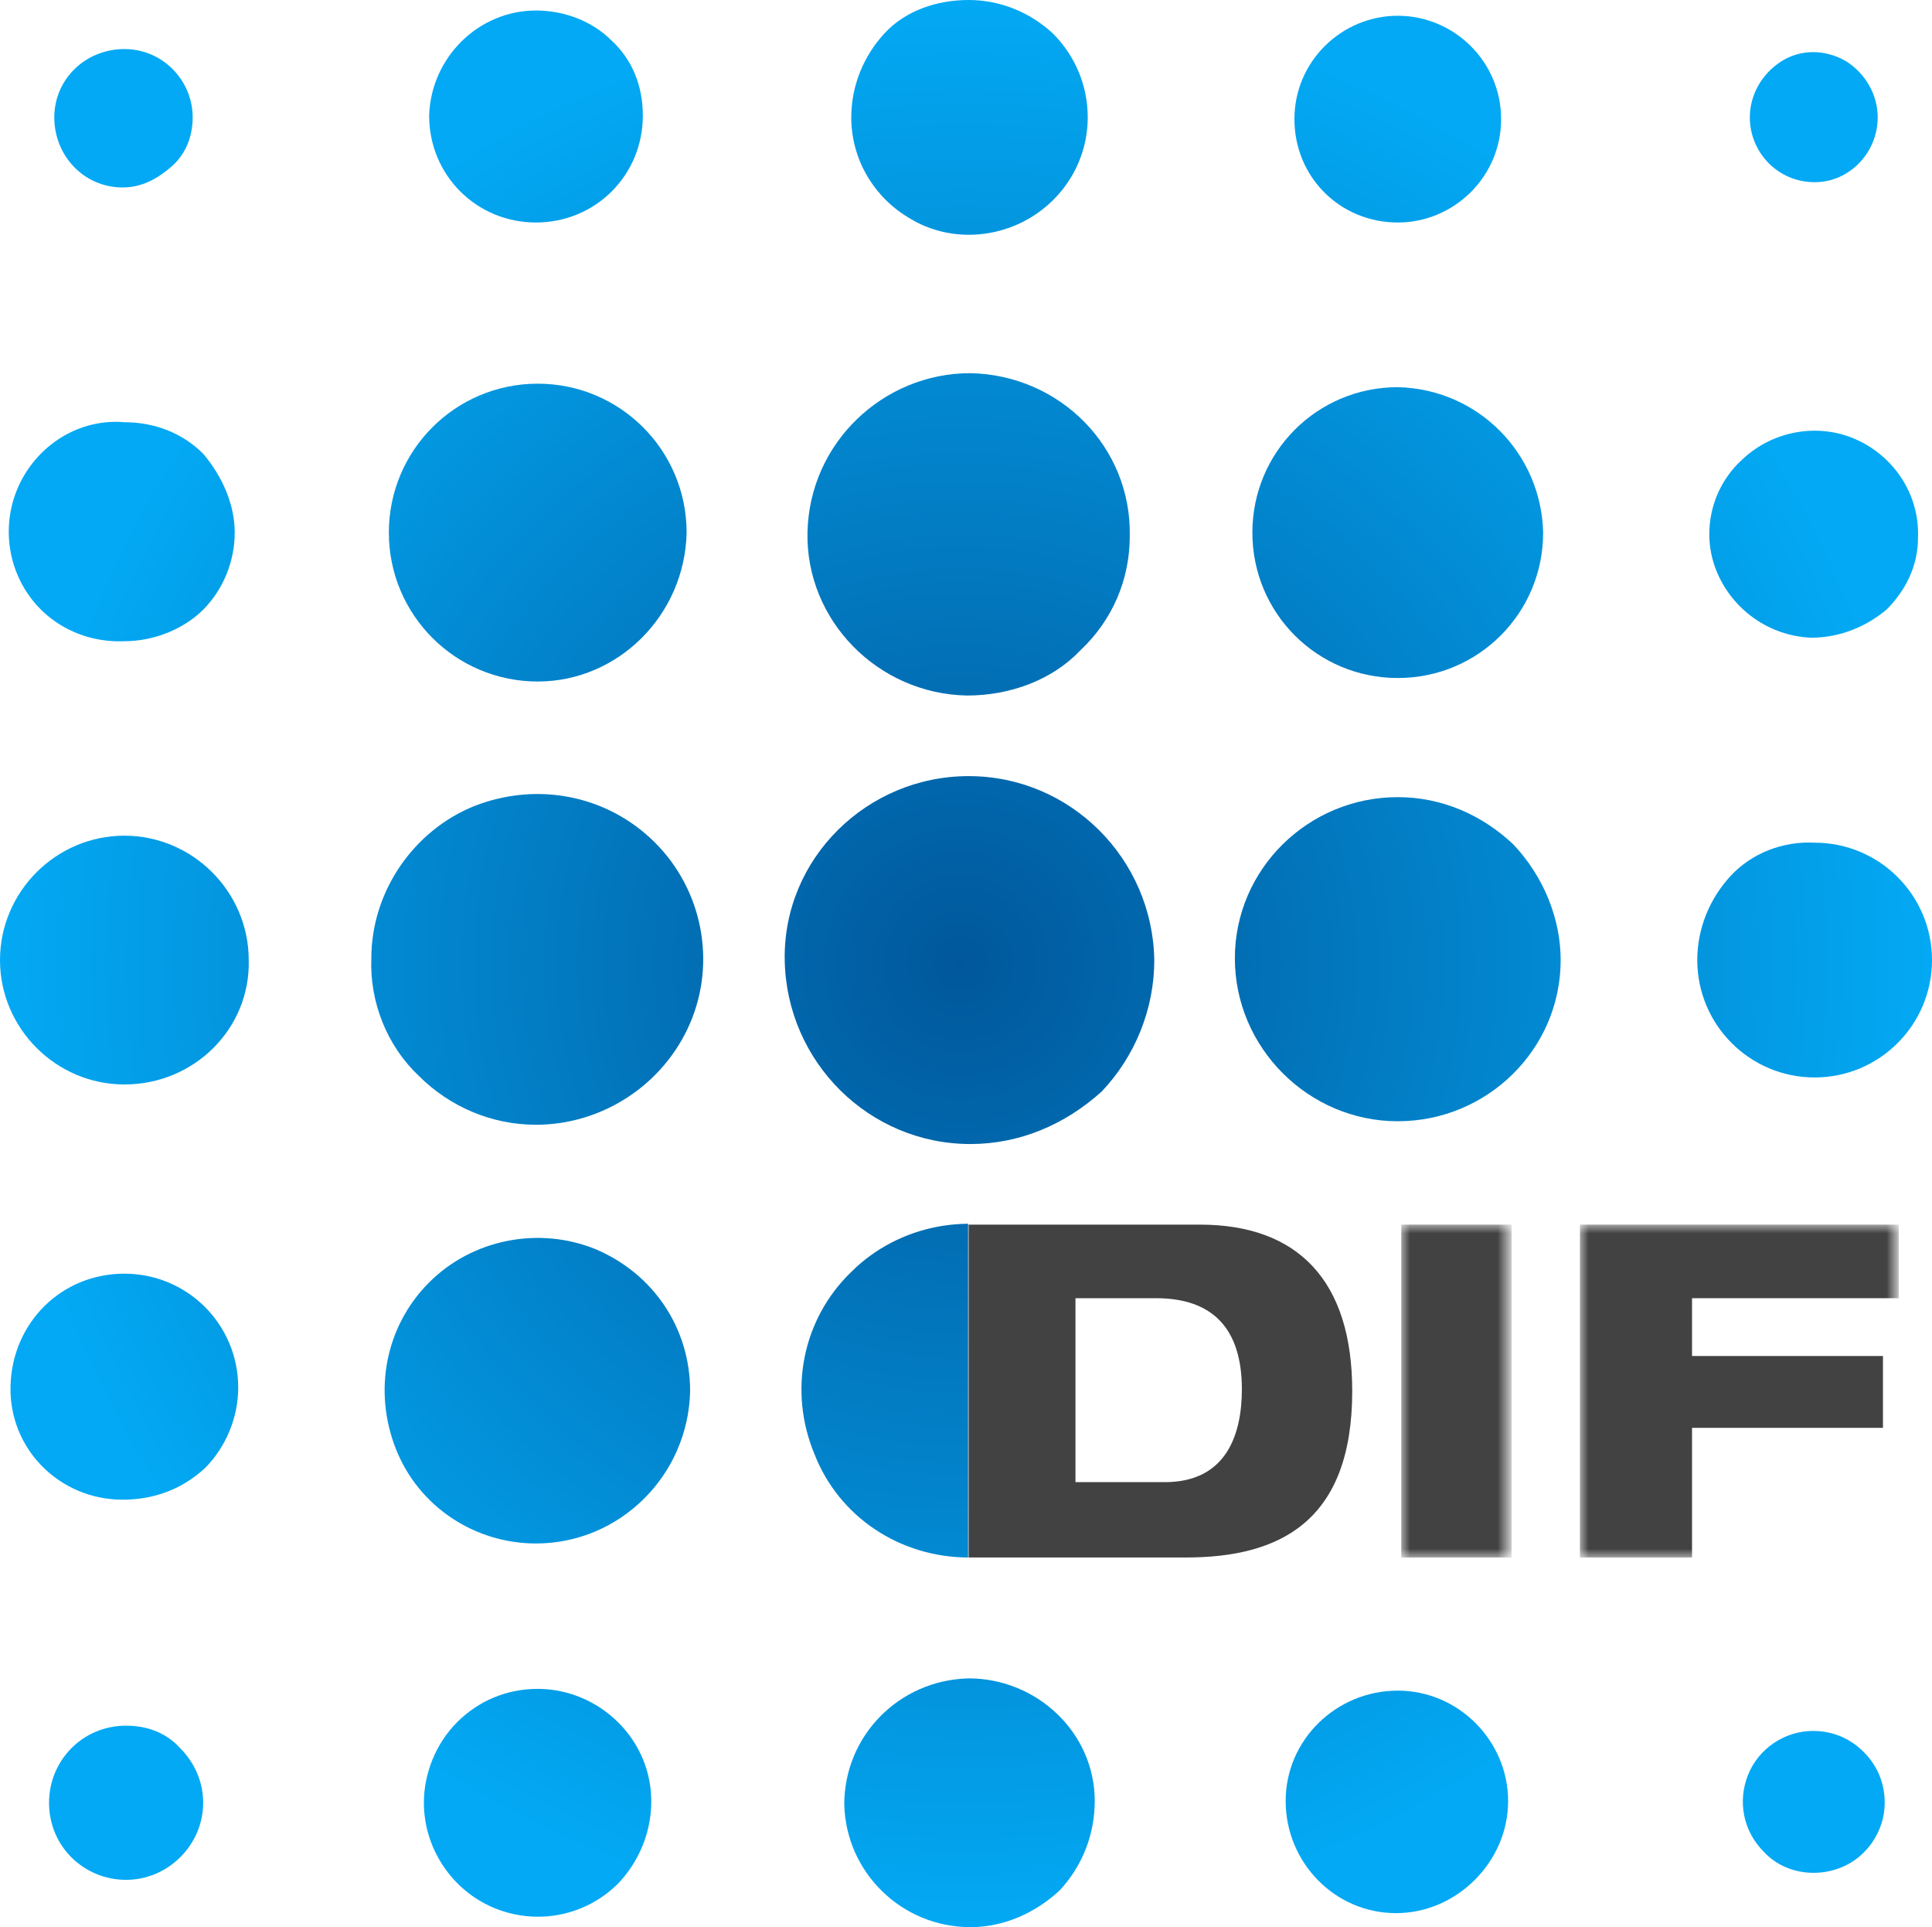 <?xml version="1.0" encoding="utf-8"?>
<!-- Generator: Adobe Illustrator 23.0.3, SVG Export Plug-In . SVG Version: 6.00 Build 0)  -->
<svg version="1.1" id="Layer_1" xmlns="http://www.w3.org/2000/svg" xmlns:xlink="http://www.w3.org/1999/xlink" x="0px" y="0px"
	 viewBox="0 0 110.3 110" style="enable-background:new 0 0 110.3 110;" xml:space="preserve">
<style type="text/css">
	.st0{fill-rule:evenodd;clip-rule:evenodd;fill:#424242;}
	.st1{filter:url(#Adobe_OpacityMaskFilter);}
	.st2{fill-rule:evenodd;clip-rule:evenodd;fill:#FFFFFF;}
	.st3{mask:url(#mask-2_8_);fill-rule:evenodd;clip-rule:evenodd;fill:#424242;}
	.st4{filter:url(#Adobe_OpacityMaskFilter_1_);}
	.st5{mask:url(#mask-2_7_);fill-rule:evenodd;clip-rule:evenodd;fill:#424242;}
	.st6{fill:url(#SVGID_1_);}
	.st7{clip-path:url(#SVGID_3_);fill:url(#SVGID_4_);}
	.st8{fill:url(#SVGID_5_);}
	.st9{fill:url(#SVGID_6_);}
	.st10{fill:url(#SVGID_7_);}
	.st11{fill:url(#SVGID_8_);}
	.st12{fill:url(#SVGID_9_);}
	.st13{fill:url(#SVGID_10_);}
	.st14{fill:url(#SVGID_11_);}
	.st15{fill:url(#SVGID_12_);}
	.st16{fill:url(#SVGID_13_);}
	.st17{fill:url(#SVGID_14_);}
	.st18{fill:url(#SVGID_15_);}
	.st19{fill:url(#SVGID_16_);}
	.st20{fill:url(#SVGID_17_);}
	.st21{fill:url(#SVGID_18_);}
	.st22{fill:url(#SVGID_19_);}
	.st23{fill:url(#SVGID_20_);}
	.st24{fill:url(#SVGID_21_);}
	.st25{fill:url(#SVGID_22_);}
	.st26{fill:url(#SVGID_23_);}
	.st27{fill:url(#SVGID_24_);}
	.st28{fill:url(#SVGID_25_);}
</style>
<title>Group 2</title>
<desc>Created with Sketch.</desc>
<g id="Clip-4_2_">
</g>
<g>
	<g>
		<path id="Fill-1_3_" class="st0" d="M61.4,84.6h5.1c3.5,0,4.4-2.7,4.4-5.3c0-3.5-1.7-5.2-4.9-5.2h-4.6V84.6z M55.3,69.9h13.2
			c5.6,0,8.7,3.2,8.7,9.5c0,7.5-4.2,9.5-9.5,9.5H55.3V69.9z"/>
		<defs>
			<filter id="Adobe_OpacityMaskFilter" filterUnits="userSpaceOnUse" x="80" y="69.9" width="6.3" height="19">
				<feColorMatrix  type="matrix" values="1 0 0 0 0  0 1 0 0 0  0 0 1 0 0  0 0 0 1 0"/>
			</filter>
		</defs>
		<mask maskUnits="userSpaceOnUse" x="80" y="69.9" width="6.3" height="19" id="mask-2_8_">
			<g class="st1">
				<polygon id="path-1_8_" class="st2" points="18.2,95 108.4,95 108.4,63.8 18.2,63.8 				"/>
			</g>
		</mask>
		<polygon id="Fill-3_3_" class="st3" points="80,88.9 86.3,88.9 86.3,69.9 80,69.9 		"/>
		<defs>
			<filter id="Adobe_OpacityMaskFilter_1_" filterUnits="userSpaceOnUse" x="90.2" y="69.9" width="18.2" height="19">
				<feColorMatrix  type="matrix" values="1 0 0 0 0  0 1 0 0 0  0 0 1 0 0  0 0 0 1 0"/>
			</filter>
		</defs>
		<mask maskUnits="userSpaceOnUse" x="90.2" y="69.9" width="18.2" height="19" id="mask-2_7_">
			<g class="st4">
				<polygon id="path-1_7_" class="st2" points="18.2,95 108.4,95 108.4,63.8 18.2,63.8 				"/>
			</g>
		</mask>
		<polygon id="Fill-5_3_" class="st5" points="90.2,69.9 108.4,69.9 108.4,74.1 96.6,74.1 96.6,77.4 107.5,77.4 107.5,81.5 
			96.6,81.5 96.6,88.9 90.2,88.9 		"/>
	</g>
	
		<radialGradient id="SVGID_1_" cx="-746.352" cy="19.137" r="3.425" gradientTransform="matrix(16.06 0 0 -16.06 12041.251 362.334)" gradientUnits="userSpaceOnUse">
		<stop  offset="0" style="stop-color:#01579B"/>
		<stop  offset="1" style="stop-color:#03A9F4"/>
	</radialGradient>
	<path class="st6" d="M55.4,65.3c-5.8,0-10.5-4.7-10.6-10.5s4.7-10.5,10.5-10.5S65.8,49,65.9,54.8c0,2.8-1.1,5.5-3,7.5
		C60.8,64.2,58.2,65.3,55.4,65.3z"/>
	<g>
		<defs>
			
				<rect id="SVGID_2_" x="13.6" y="68.1" transform="matrix(-1 -1.224647e-16 1.224647e-16 -1 68.872 159.904)" width="41.7" height="23.7"/>
		</defs>
		<clipPath id="SVGID_3_">
			<use xlink:href="#SVGID_2_"  style="overflow:visible;"/>
		</clipPath>
		
			<radialGradient id="SVGID_4_" cx="-741.187" cy="13.985" r="3.775" gradientTransform="matrix(14.568 0 0 -14.568 10852.48 258.735)" gradientUnits="userSpaceOnUse">
			<stop  offset="0" style="stop-color:#01579B"/>
			<stop  offset="1" style="stop-color:#03A9F4"/>
		</radialGradient>
		<path class="st7" d="M55.3,88.9c-3.9,0-7.4-2.3-8.8-5.9c-1.5-3.6-0.7-7.7,2.1-10.4c2.7-2.7,6.9-3.5,10.4-2c3.6,1.5,5.9,5,5.9,8.8
			C64.8,84.7,60.6,88.9,55.3,88.9L55.3,88.9z"/>
	</g>
	
		<radialGradient id="SVGID_5_" cx="-739.497" cy="12.209" r="3.802" gradientTransform="matrix(14.466 0 0 -14.466 10753.074 231.62)" gradientUnits="userSpaceOnUse">
		<stop  offset="0" style="stop-color:#01579B"/>
		<stop  offset="1" style="stop-color:#03A9F4"/>
	</radialGradient>
	<path class="st8" d="M21.2,54.7c0-3.8,2.4-7.3,5.9-8.7c3.6-1.4,7.6-0.6,10.3,2.1s3.5,6.8,2,10.3s-5,5.8-8.8,5.8
		c-2.5,0-4.9-1-6.7-2.8C22.1,59.7,21.1,57.2,21.2,54.7L21.2,54.7z"/>
	
		<radialGradient id="SVGID_6_" cx="-740.913" cy="10.711" r="3.883" gradientTransform="matrix(14.163 0 0 -14.163 10548.529 206.703)" gradientUnits="userSpaceOnUse">
		<stop  offset="0" style="stop-color:#01579B"/>
		<stop  offset="1" style="stop-color:#03A9F4"/>
	</radialGradient>
	<path class="st9" d="M89.1,54.8c0,5.1-4.2,9.2-9.3,9.2c-5.1,0-9.3-4.2-9.3-9.3s4.2-9.2,9.3-9.2c2.5,0,4.8,1,6.6,2.7
		C88.1,50,89.1,52.4,89.1,54.8z"/>
	
		<radialGradient id="SVGID_7_" cx="-739.295" cy="9.009" r="3.904" gradientTransform="matrix(14.088 0 0 -14.088 10470.053 181.913)" gradientUnits="userSpaceOnUse">
		<stop  offset="0" style="stop-color:#01579B"/>
		<stop  offset="1" style="stop-color:#03A9F4"/>
	</radialGradient>
	<path class="st10" d="M55.2,39.7c-5.1-0.1-9.2-4.3-9.1-9.3c0.1-5.1,4.3-9.1,9.3-9.1c5.1,0.1,9.2,4.2,9.1,9.3c0,2.5-1,4.8-2.8,6.5
		C60.1,38.8,57.7,39.7,55.2,39.7z"/>
	
		<radialGradient id="SVGID_8_" cx="-734.486" cy="7.516" r="4.134" gradientTransform="matrix(13.303 0 0 -13.303 9826.06 154.987)" gradientUnits="userSpaceOnUse">
		<stop  offset="0" style="stop-color:#01579B"/>
		<stop  offset="1" style="stop-color:#03A9F4"/>
	</radialGradient>
	<path class="st11" d="M30.6,88.1c-3.5,0-6.7-2.1-8-5.4c-1.3-3.3-0.6-7,1.9-9.5c2.5-2.5,6.3-3.2,9.5-1.9c3.3,1.4,5.4,4.5,5.4,8.1
		C39.3,84.2,35.4,88.1,30.6,88.1z"/>
	
		<radialGradient id="SVGID_9_" cx="-732.908" cy="2.739" r="4.239" gradientTransform="matrix(12.974 0 0 -12.974 9563.956 90.542)" gradientUnits="userSpaceOnUse">
		<stop  offset="0" style="stop-color:#01579B"/>
		<stop  offset="1" style="stop-color:#03A9F4"/>
	</radialGradient>
	<path class="st12" d="M30.7,38.9c-4.7,0-8.5-3.8-8.5-8.5c0-4.7,3.8-8.5,8.5-8.5s8.5,3.8,8.5,8.5C39.1,35.1,35.3,38.9,30.7,38.9z"/>
	
		<radialGradient id="SVGID_10_" cx="-734.21" cy="0.676" r="4.349" gradientTransform="matrix(12.645 0 0 -12.645 9339.464 63.543)" gradientUnits="userSpaceOnUse">
		<stop  offset="0" style="stop-color:#01579B"/>
		<stop  offset="1" style="stop-color:#03A9F4"/>
	</radialGradient>
	<path class="st13" d="M88.1,30.4c0,4.6-3.7,8.3-8.3,8.3c-4.6,0-8.3-3.7-8.3-8.3s3.7-8.3,8.3-8.3C84.4,22.2,88,25.9,88.1,30.4
		L88.1,30.4z"/>
	
		<radialGradient id="SVGID_11_" cx="-722.304" cy="-7.47" r="5.057" gradientTransform="matrix(10.875 0 0 -10.875 7910.19 -26.237)" gradientUnits="userSpaceOnUse">
		<stop  offset="0" style="stop-color:#01579B"/>
		<stop  offset="1" style="stop-color:#03A9F4"/>
	</radialGradient>
	<path class="st14" d="M55.4,110c-3.9,0-7.1-3.1-7.2-7c0-3.9,3.1-7.1,7.1-7.2c3.9,0,7.2,3.1,7.2,7c0,1.9-0.7,3.7-2,5.1
		C59.1,109.2,57.3,110,55.4,110z"/>
	
		<radialGradient id="SVGID_12_" cx="-718.925" cy="-10.853" r="5.057" gradientTransform="matrix(10.875 0 0 -10.875 7873.44 -63.023)" gradientUnits="userSpaceOnUse">
		<stop  offset="0" style="stop-color:#01579B"/>
		<stop  offset="1" style="stop-color:#03A9F4"/>
	</radialGradient>
	<path class="st15" d="M7.1,61.9c-3.9,0-7.1-3.2-7.1-7.1c0-3.9,3.2-7.1,7.1-7.1s7.1,3.2,7.1,7.1C14.3,58.7,11.1,61.9,7.1,61.9
		L7.1,61.9z"/>
	
		<radialGradient id="SVGID_13_" cx="-718.009" cy="-19.79" r="5.343" gradientTransform="matrix(10.282 0 0 -10.282 7437.673 -148.483)" gradientUnits="userSpaceOnUse">
		<stop  offset="0" style="stop-color:#01579B"/>
		<stop  offset="1" style="stop-color:#03A9F4"/>
	</radialGradient>
	<path class="st16" d="M55.3,0c1.8,0,3.5,0.7,4.8,1.9c1.3,1.3,2,3,2,4.8c0,2.4-1.3,4.6-3.4,5.8c-2.1,1.2-4.7,1.2-6.7,0
		c-2.1-1.2-3.4-3.4-3.4-5.8c0-1.8,0.7-3.5,1.9-4.8S53.5,0,55.3,0z"/>
	
		<radialGradient id="SVGID_14_" cx="-721.676" cy="-16.096" r="5.343" gradientTransform="matrix(10.294 0 0 -10.294 7484.127 -110.695)" gradientUnits="userSpaceOnUse">
		<stop  offset="0" style="stop-color:#01579B"/>
		<stop  offset="1" style="stop-color:#03A9F4"/>
	</radialGradient>
	<path class="st17" d="M103.6,48.1c3.7,0,6.7,3,6.7,6.7c0,3.7-3,6.7-6.7,6.7c-3.7,0-6.7-3-6.7-6.7c0-1.8,0.7-3.5,1.9-4.8
		C100,48.7,101.8,48,103.6,48.1L103.6,48.1z"/>
	
		<radialGradient id="SVGID_15_" cx="-713.402" cy="-15.895" r="5.533" gradientTransform="matrix(9.94 0 0 -9.94 7146.011 -102.986)" gradientUnits="userSpaceOnUse">
		<stop  offset="0" style="stop-color:#01579B"/>
		<stop  offset="1" style="stop-color:#03A9F4"/>
	</radialGradient>
	<path class="st18" d="M30.7,96.4c2.6,0,5,1.6,6,4c1,2.4,0.4,5.2-1.4,7.1c-1.9,1.9-4.7,2.4-7.1,1.4s-4-3.4-4-6
		c0-1.7,0.7-3.4,1.9-4.6C27.3,97.1,28.9,96.4,30.7,96.4L30.7,96.4z"/>
	
		<radialGradient id="SVGID_16_" cx="-711.154" cy="-18.234" r="5.562" gradientTransform="matrix(9.889 0 0 -9.889 7087.496 -125.306)" gradientUnits="userSpaceOnUse">
		<stop  offset="0" style="stop-color:#01579B"/>
		<stop  offset="1" style="stop-color:#03A9F4"/>
	</radialGradient>
	<path class="st19" d="M7,85.6c-3.6,0-6.5-2.9-6.4-6.5s2.9-6.4,6.5-6.4c3.6,0,6.5,2.9,6.5,6.5c0,1.7-0.7,3.4-1.9,4.6
		C10.4,85,8.8,85.6,7,85.6L7,85.6z"/>
	
		<radialGradient id="SVGID_17_" cx="-715.094" cy="-18.453" r="5.678" gradientTransform="matrix(9.687 0 0 -9.687 6981.876 -123.747)" gradientUnits="userSpaceOnUse">
		<stop  offset="0" style="stop-color:#01579B"/>
		<stop  offset="1" style="stop-color:#03A9F4"/>
	</radialGradient>
	<path class="st20" d="M79.7,109.2c-3.5,0-6.3-2.9-6.3-6.4c0-3.5,2.9-6.3,6.4-6.3c3.5,0,6.3,2.9,6.3,6.3c0,1.7-0.7,3.3-1.9,4.5
		S81.4,109.2,79.7,109.2z"/>
	
		<radialGradient id="SVGID_18_" cx="-708.758" cy="-25.017" r="5.58" gradientTransform="matrix(9.611 0 0 -9.611 6866.651 -185.423)" gradientUnits="userSpaceOnUse">
		<stop  offset="0" style="stop-color:#01579B"/>
		<stop  offset="1" style="stop-color:#03A9F4"/>
	</radialGradient>
	<path class="st21" d="M13.4,30.4c0,1.7-0.7,3.3-1.8,4.4s-2.8,1.8-4.5,1.8c-2.3,0.1-4.5-1-5.7-3c-1.2-2-1.2-4.5,0-6.5s3.4-3.2,5.7-3
		c1.7,0,3.3,0.6,4.5,1.8C12.7,27.2,13.4,28.8,13.4,30.4L13.4,30.4z"/>
	
		<radialGradient id="SVGID_19_" cx="-706.966" cy="-31.459" r="5.901" gradientTransform="matrix(9.225 0 0 -9.225 6577.042 -235.215)" gradientUnits="userSpaceOnUse">
		<stop  offset="0" style="stop-color:#01579B"/>
		<stop  offset="1" style="stop-color:#03A9F4"/>
	</radialGradient>
	<path class="st22" d="M30.6,0.6c1.6,0,3.2,0.6,4.3,1.7c1.2,1.1,1.8,2.6,1.8,4.3c0,3.4-2.7,6.1-6.1,6.1s-6.1-2.7-6.1-6.1
		C24.6,3.3,27.3,0.6,30.6,0.6L30.6,0.6z"/>
	
		<radialGradient id="SVGID_20_" cx="-711.157" cy="-31.902" r="6.091" gradientTransform="matrix(9.03 0 0 -9.03 6476.583 -233.063)" gradientUnits="userSpaceOnUse">
		<stop  offset="0" style="stop-color:#01579B"/>
		<stop  offset="1" style="stop-color:#03A9F4"/>
	</radialGradient>
	<path class="st23" d="M103.4,36.4c-2.4-0.1-4.5-1.6-5.4-3.8c-0.9-2.2-0.3-4.8,1.5-6.4c1.7-1.6,4.3-2.1,6.5-1.1
		c2.2,1,3.6,3.2,3.5,5.6c0,1.6-0.7,3-1.8,4.1C106.5,35.8,105,36.4,103.4,36.4L103.4,36.4z"/>
	
		<radialGradient id="SVGID_21_" cx="-709.26" cy="-33.759" r="6.083" gradientTransform="matrix(9.041 0 0 -9.041 6467.857 -250.227)" gradientUnits="userSpaceOnUse">
		<stop  offset="0" style="stop-color:#01579B"/>
		<stop  offset="1" style="stop-color:#03A9F4"/>
	</radialGradient>
	<path class="st24" d="M85.7,6.8c0,3.3-2.7,5.9-5.9,5.9c-3.3,0-5.9-2.6-5.9-5.9s2.7-5.9,5.9-5.9C83,0.9,85.7,3.5,85.7,6.8L85.7,6.8z
		"/>
	
		<radialGradient id="SVGID_22_" cx="-670.924" cy="-62.652" r="8.175" gradientTransform="matrix(6.728 0 0 -6.728 4568.843 -366.501)" gradientUnits="userSpaceOnUse">
		<stop  offset="0" style="stop-color:#01579B"/>
		<stop  offset="1" style="stop-color:#03A9F4"/>
	</radialGradient>
	<path class="st25" d="M11.6,102.9c0,2.4-2,4.4-4.4,4.4c-2.4,0-4.4-1.9-4.4-4.4c0-2.4,1.9-4.4,4.4-4.4c1.2,0,2.3,0.4,3.1,1.3
		C11.1,100.6,11.6,101.7,11.6,102.9z"/>
	
		<radialGradient id="SVGID_23_" cx="-671.489" cy="-75.703" r="8.912" gradientTransform="matrix(6.171 0 0 -6.171 4198.971 -412.169)" gradientUnits="userSpaceOnUse">
		<stop  offset="0" style="stop-color:#01579B"/>
		<stop  offset="1" style="stop-color:#03A9F4"/>
	</radialGradient>
	<path class="st26" d="M107.6,102.9c0,1.6-1,3.1-2.5,3.7c-1.5,0.6-3.3,0.3-4.4-0.9c-1.2-1.2-1.5-2.9-0.9-4.4s2.1-2.5,3.7-2.5
		c1.1,0,2.1,0.4,2.9,1.2C107.2,100.8,107.6,101.8,107.6,102.9z"/>
	
		<radialGradient id="SVGID_24_" cx="-656.687" cy="-91.181" r="9.099" gradientTransform="matrix(6.044 0 0 -6.044 4024.373 -496.128)" gradientUnits="userSpaceOnUse">
		<stop  offset="0" style="stop-color:#01579B"/>
		<stop  offset="1" style="stop-color:#03A9F4"/>
	</radialGradient>
	<path class="st27" d="M7,10.7c-2.2,0-3.9-1.8-3.9-4c0-2.2,1.8-3.9,4-3.9c2.2,0,3.9,1.8,3.9,3.9c0,1.1-0.4,2.1-1.2,2.8
		S8.1,10.7,7,10.7z"/>
	
		<radialGradient id="SVGID_25_" cx="-659.536" cy="-103.832" r="9.796" gradientTransform="matrix(5.633 0 0 -5.633 3770.188 -529.869)" gradientUnits="userSpaceOnUse">
		<stop  offset="0" style="stop-color:#01579B"/>
		<stop  offset="1" style="stop-color:#03A9F4"/>
	</radialGradient>
	<path class="st28" d="M103.6,10.4c-2.1,0-3.7-1.7-3.7-3.7c0-1.3,0.7-2.5,1.8-3.2c1.1-0.7,2.5-0.7,3.7,0c1.1,0.7,1.8,1.9,1.8,3.2
		C107.2,8.7,105.6,10.4,103.6,10.4z"/>
</g>
</svg>
